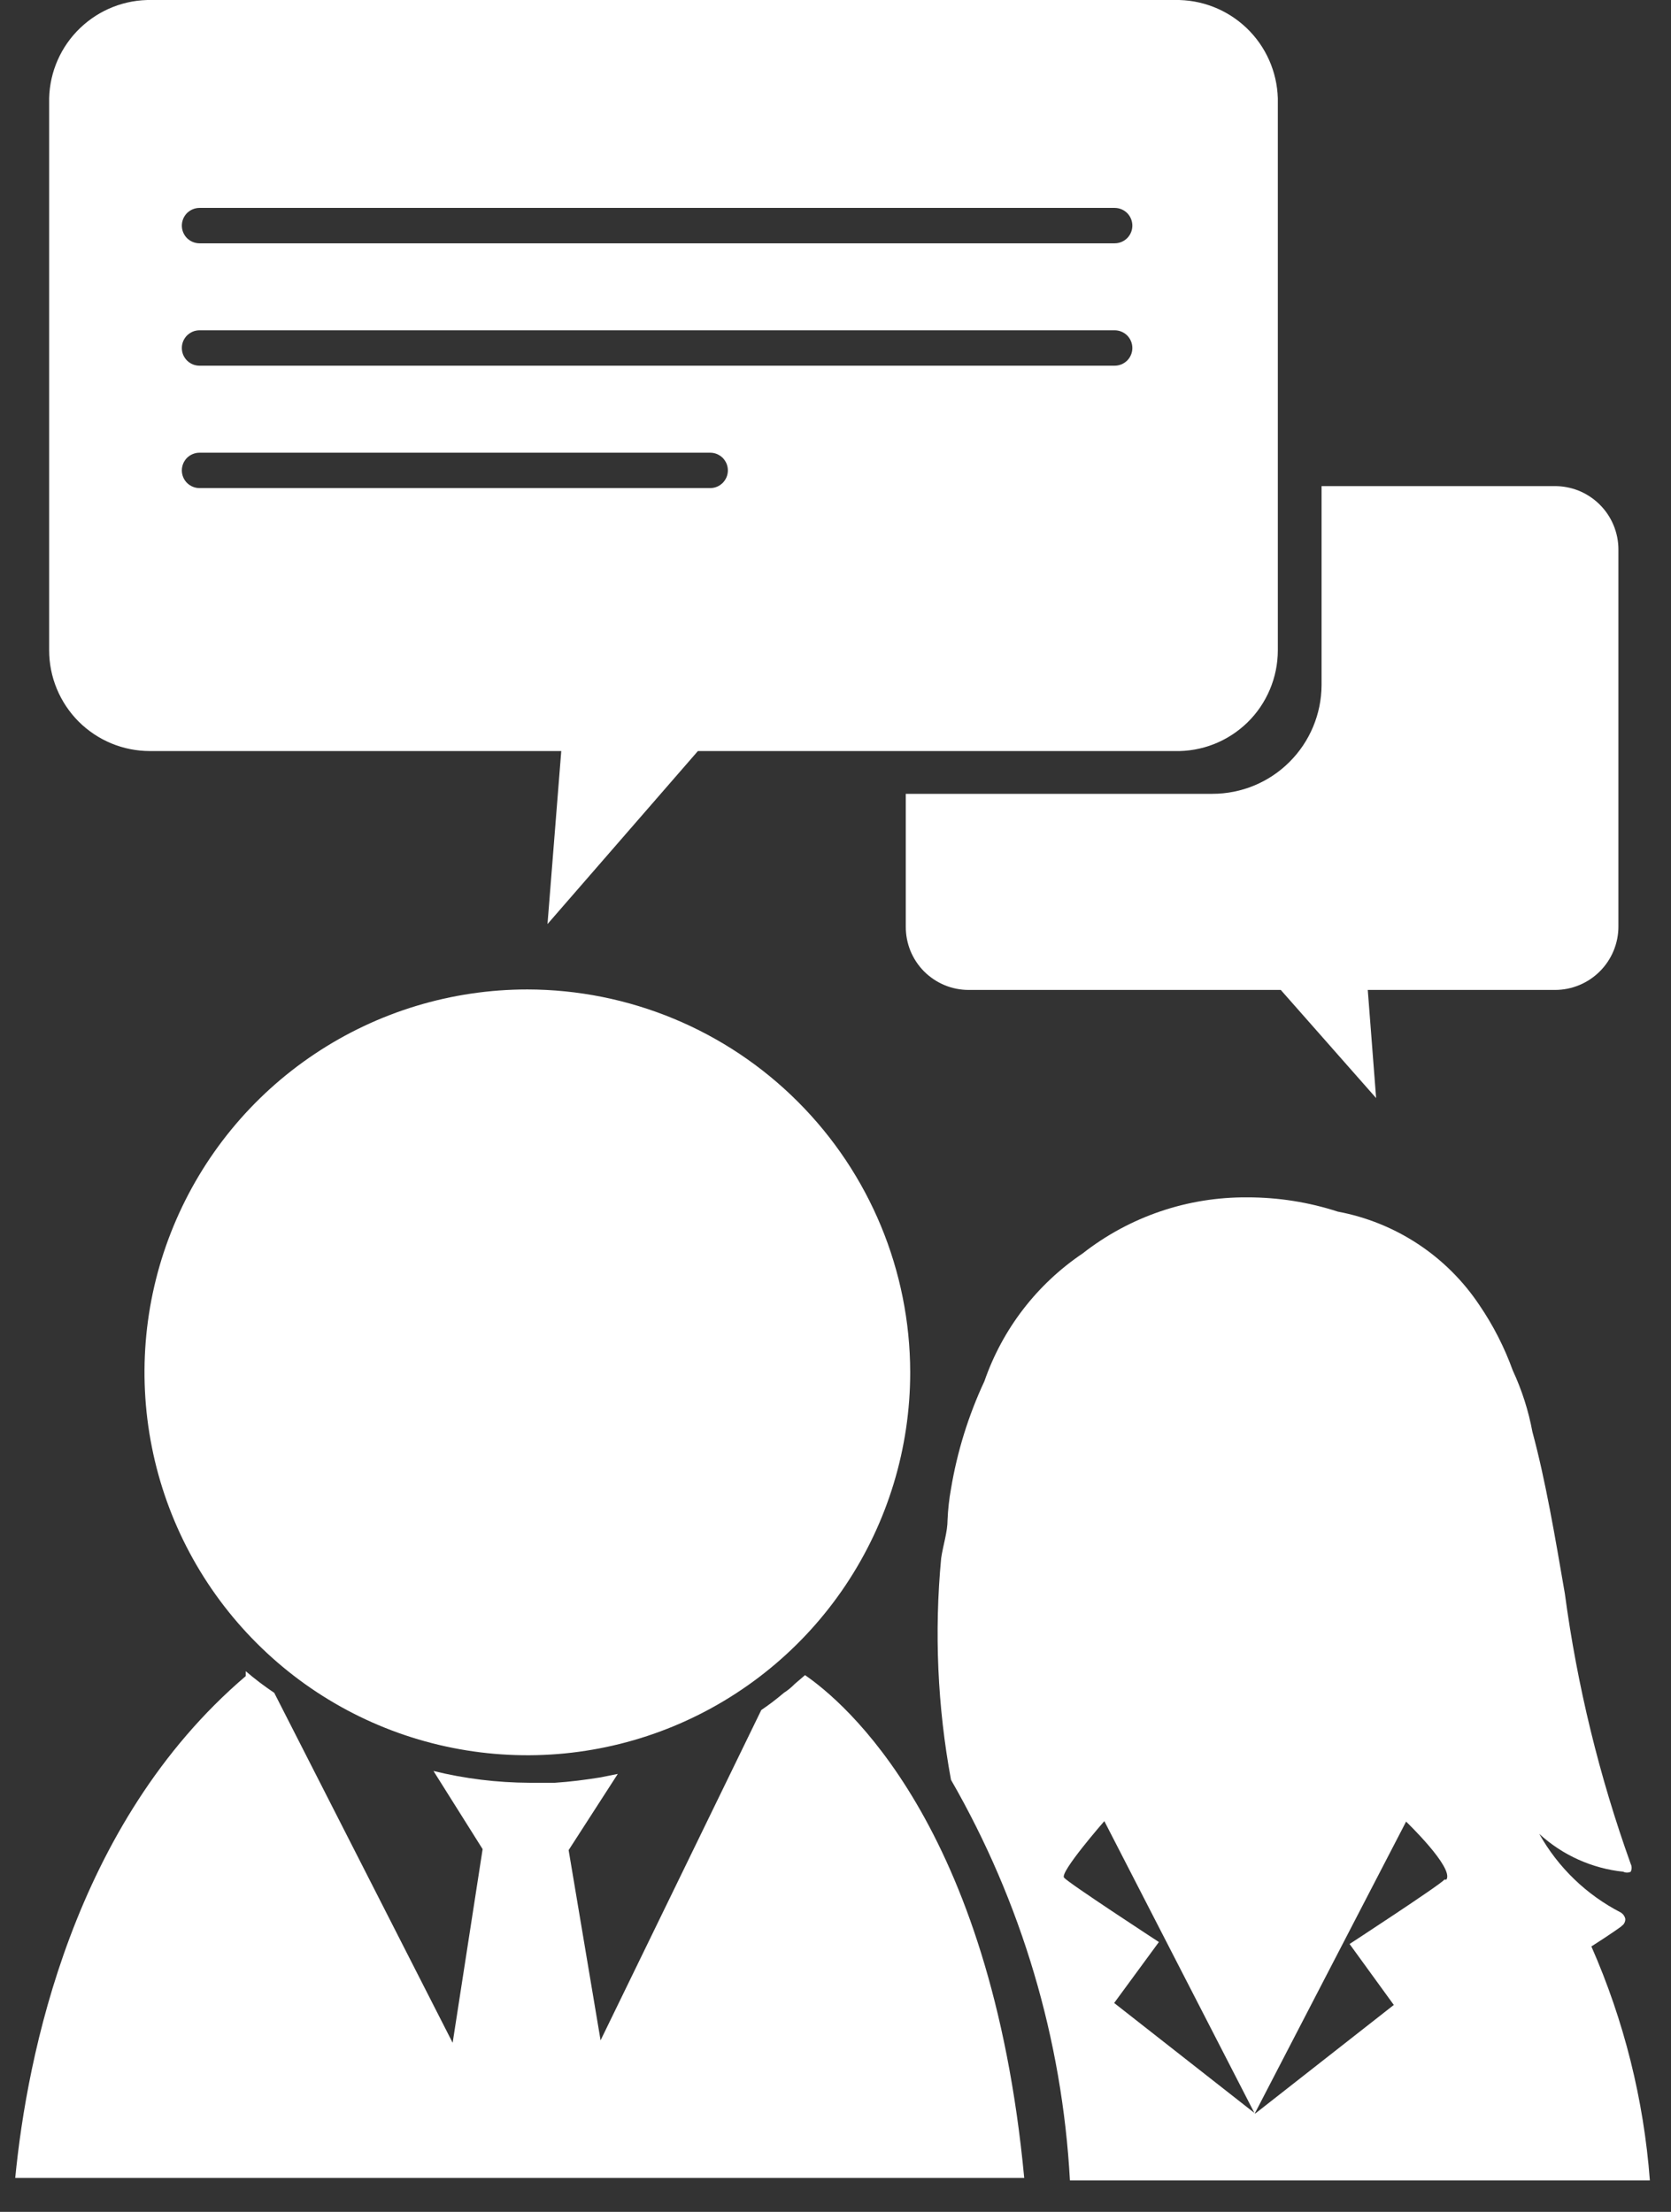 <svg width="34" height="45" viewBox="0 0 34 45" fill="none" xmlns="http://www.w3.org/2000/svg">
    <rect x="0" y="0" width="34" height="45" fill="#333333" stroke="none"/>
    <path d="M16.38 34.08L16.17 34.26C16.104 34.328 16.03 34.389 15.95 34.44C15.803 34.565 15.65 34.682 15.49 34.79L12.22 41.51L11.57 37.64L12.57 36.09L12.22 36.16C11.91 36.21 11.6 36.25 11.29 36.27H10.77C10.113 36.267 9.458 36.187 8.82 36.03L9.82 37.62L9.21 41.56L5.58 34.44C5.378 34.305 5.185 34.158 5 34V34.1C1.48 37.1 0.55 41.84 0.31 44.31H20.84C20.16 37.09 17.15 34.61 16.38 34.08Z" fill="white"/>
    <path d="M10.73 20.13C9.189 20.13 7.683 20.587 6.402 21.443C5.121 22.299 4.123 23.515 3.533 24.939C2.943 26.362 2.789 27.929 3.09 29.44C3.39 30.951 4.132 32.339 5.222 33.428C6.311 34.518 7.699 35.26 9.21 35.56C10.721 35.861 12.288 35.707 13.711 35.117C15.134 34.527 16.351 33.529 17.207 32.248C18.063 30.967 18.52 29.461 18.52 27.92C18.517 25.855 17.696 23.875 16.235 22.415C14.775 20.954 12.795 20.133 10.73 20.13V20.13Z" fill="white"/>
    <path d="M33 39.18C33.023 39.165 33.041 39.144 33.053 39.119C33.066 39.095 33.071 39.067 33.07 39.04C33.065 39.013 33.054 38.988 33.038 38.966C33.023 38.943 33.003 38.925 32.98 38.91C32.282 38.551 31.704 37.995 31.32 37.31C31.793 37.743 32.392 38.013 33.03 38.08C33.053 38.092 33.079 38.097 33.105 38.097C33.131 38.097 33.157 38.092 33.18 38.08C33.192 38.055 33.199 38.028 33.199 38C33.199 37.972 33.192 37.945 33.18 37.92C32.541 36.139 32.091 34.295 31.84 32.42C31.64 31.26 31.45 30.13 31.18 29.13C31.1 28.698 30.965 28.278 30.78 27.88C30.61 27.41 30.382 26.963 30.1 26.55C29.771 26.057 29.347 25.635 28.852 25.309C28.358 24.983 27.802 24.759 27.22 24.65C26.626 24.457 26.005 24.359 25.38 24.36C24.166 24.35 22.985 24.752 22.03 25.5C21.099 26.127 20.397 27.039 20.03 28.1C19.705 28.796 19.476 29.533 19.35 30.29C19.312 30.498 19.289 30.709 19.28 30.92C19.28 31.17 19.19 31.43 19.15 31.7C19.008 33.205 19.075 34.723 19.35 36.21C20.784 38.7 21.613 41.491 21.77 44.36H33.57C33.446 42.717 33.044 41.108 32.38 39.6C32.77 39.35 33 39.19 33 39.18ZM29.39 38.24C29.3 38.35 27.46 39.55 27.46 39.55L28.36 40.79L25.54 43L22.67 40.75L23.58 39.51C23.58 39.51 21.74 38.31 21.65 38.2C21.56 38.09 22.47 37.05 22.47 37.05L25.53 43L28.61 37.06C28.61 37.06 29.59 38 29.43 38.24H29.39Z" fill="white"/>
    <path d="M23.9 3.95949e-05H3.09C2.548 -0.011 2.024 0.194 1.632 0.569C1.24 0.943 1.013 1.458 1 2V13.23C1 13.499 1.053 13.766 1.156 14.014C1.259 14.263 1.41 14.489 1.6 14.68C1.791 14.87 2.017 15.021 2.265 15.124C2.514 15.227 2.781 15.28 3.05 15.28H11.42L11.14 18.8L14.2 15.28H23.9C24.173 15.287 24.445 15.239 24.7 15.139C24.954 15.039 25.186 14.889 25.382 14.698C25.578 14.507 25.733 14.278 25.839 14.026C25.945 13.774 26 13.504 26 13.23V2C25.984 1.457 25.755 0.942 25.362 0.568C24.968 0.193 24.443 -0.011 23.9 3.95949e-05V3.95949e-05ZM14.45 9.93H4.06C3.965 9.93 3.873 9.892 3.805 9.825C3.738 9.757 3.7 9.666 3.7 9.57C3.7 9.475 3.738 9.383 3.805 9.315C3.873 9.248 3.965 9.21 4.06 9.21H14.45C14.497 9.21 14.544 9.219 14.588 9.237C14.631 9.256 14.671 9.282 14.705 9.315C14.738 9.349 14.764 9.389 14.783 9.432C14.801 9.476 14.81 9.523 14.81 9.57C14.81 9.617 14.801 9.664 14.783 9.708C14.764 9.751 14.738 9.791 14.705 9.825C14.671 9.858 14.631 9.885 14.588 9.903C14.544 9.921 14.497 9.93 14.45 9.93ZM22.68 7.44H4.06C4.013 7.44 3.966 7.431 3.922 7.413C3.879 7.395 3.839 7.368 3.805 7.335C3.772 7.301 3.745 7.261 3.727 7.218C3.709 7.174 3.7 7.127 3.7 7.08C3.7 7.033 3.709 6.986 3.727 6.942C3.745 6.899 3.772 6.859 3.805 6.825C3.839 6.792 3.879 6.766 3.922 6.747C3.966 6.729 4.013 6.72 4.06 6.72H22.68C22.776 6.72 22.867 6.758 22.935 6.825C23.002 6.893 23.04 6.985 23.04 7.08C23.04 7.176 23.002 7.267 22.935 7.335C22.867 7.402 22.776 7.44 22.68 7.44V7.44ZM22.68 4.95H4.06C3.965 4.95 3.873 4.912 3.805 4.845C3.738 4.777 3.7 4.686 3.7 4.59C3.7 4.495 3.738 4.403 3.805 4.335C3.873 4.268 3.965 4.23 4.06 4.23H22.68C22.776 4.23 22.867 4.268 22.935 4.335C23.002 4.403 23.04 4.495 23.04 4.59C23.04 4.686 23.002 4.777 22.935 4.845C22.867 4.912 22.776 4.95 22.68 4.95Z" fill="white"/>
    <path d="M31.62 9.89H26.89V13.94C26.887 14.527 26.652 15.089 26.236 15.503C25.82 15.918 25.257 16.15 24.67 16.15H18.43V18.85C18.429 19.019 18.461 19.186 18.524 19.343C18.588 19.499 18.682 19.642 18.801 19.762C18.92 19.881 19.062 19.977 19.218 20.042C19.374 20.107 19.541 20.14 19.71 20.14H26.06L28 22.34L27.83 20.14H31.64C31.982 20.14 32.31 20.004 32.552 19.762C32.794 19.52 32.93 19.192 32.93 18.85V11.18C32.93 11.009 32.896 10.84 32.83 10.682C32.764 10.524 32.667 10.381 32.545 10.261C32.423 10.141 32.279 10.046 32.12 9.982C31.961 9.919 31.791 9.887 31.62 9.89V9.89Z" fill="white"/>
</svg>
